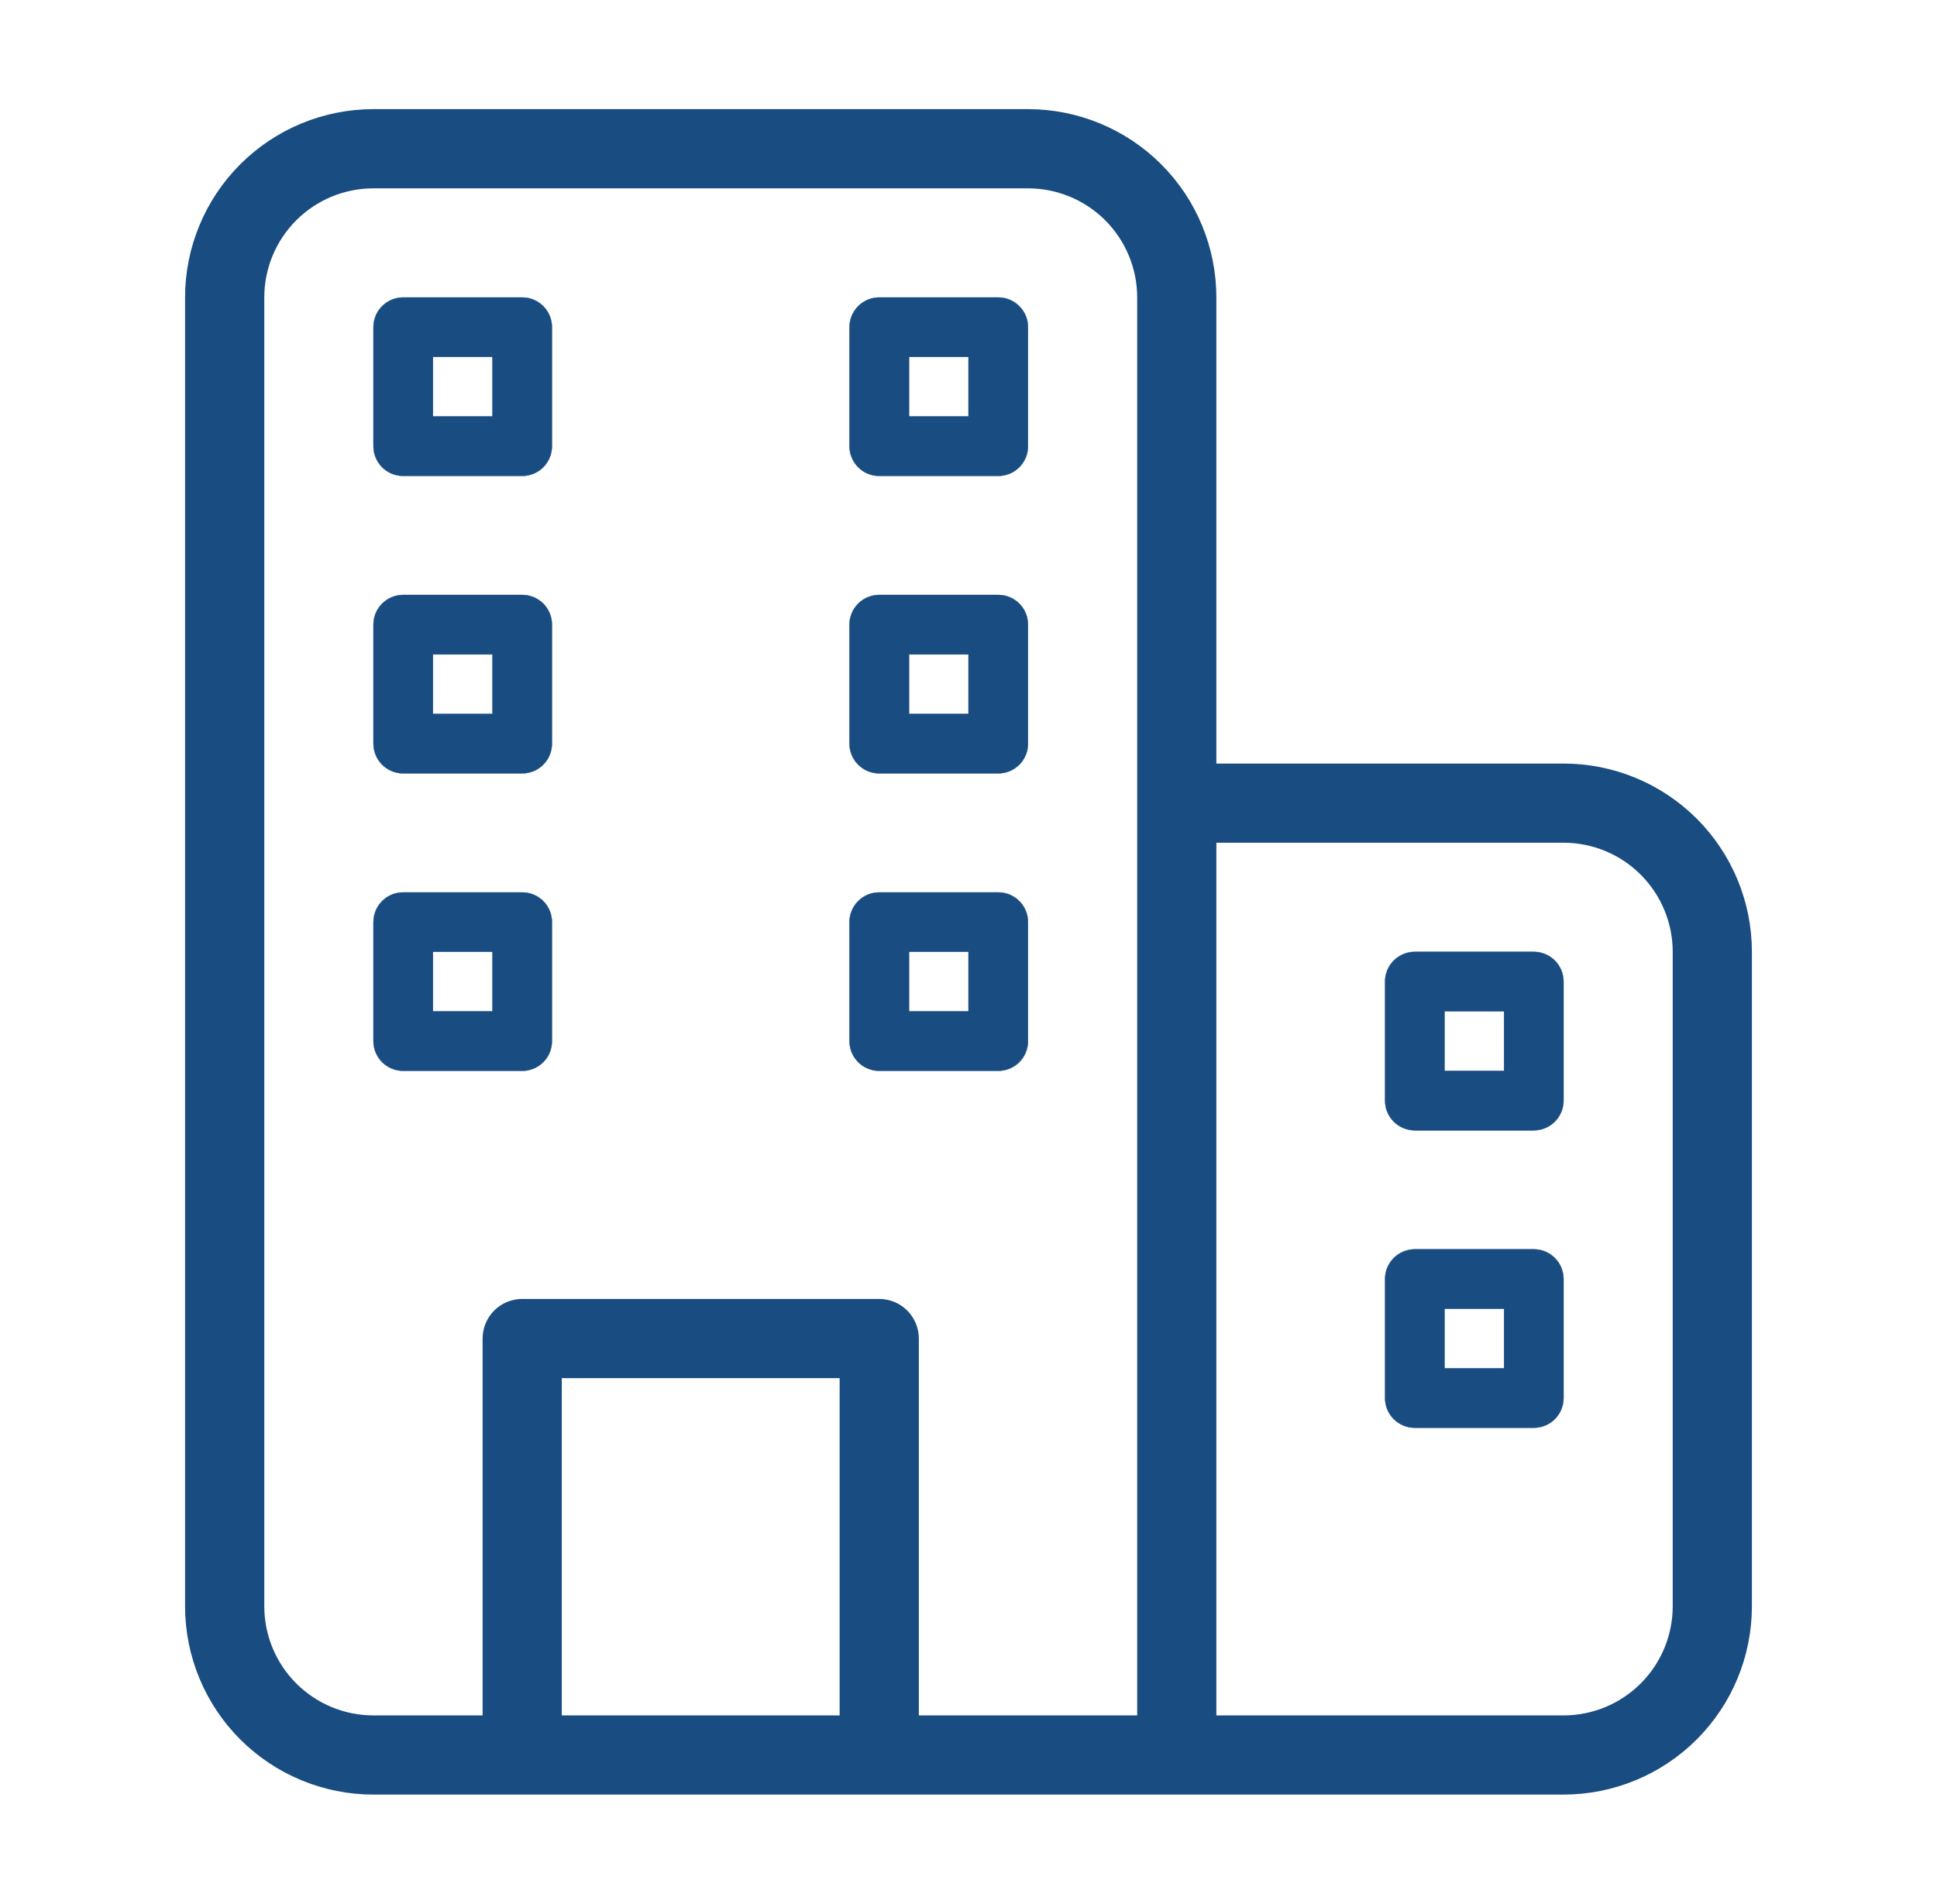 <svg width="59" height="58" viewBox="0 0 59 58" fill="none" xmlns="http://www.w3.org/2000/svg">
<path d="M31.312 3.475H11.375C9.893 3.475 8.472 4.064 7.424 5.112C6.376 6.159 5.787 7.581 5.787 9.062V48.938C5.787 50.419 6.376 51.841 7.424 52.889C8.472 53.936 9.893 54.525 11.375 54.525H47.625C49.107 54.525 50.528 53.936 51.576 52.889C52.624 51.841 53.212 50.419 53.212 48.938V29C53.212 27.518 52.624 26.097 51.576 25.049C50.528 24.001 49.107 23.413 47.625 23.413H36.9V9.062C36.9 7.581 36.311 6.159 35.264 5.112C34.216 4.064 32.794 3.475 31.312 3.475ZM7.9 48.938V9.062C7.9 8.141 8.266 7.257 8.918 6.605C9.569 5.954 10.453 5.588 11.375 5.588H31.312C32.234 5.588 33.118 5.954 33.77 6.605C34.421 7.257 34.788 8.141 34.788 9.062V52.413H27.837V40.781C27.837 40.501 27.726 40.233 27.528 40.034C27.33 39.836 27.061 39.725 26.781 39.725H15.906C15.626 39.725 15.357 39.836 15.159 40.034C14.961 40.233 14.85 40.501 14.85 40.781V52.413H11.375C10.453 52.413 9.569 52.046 8.918 51.395C8.266 50.743 7.9 49.859 7.9 48.938ZM16.962 52.413V41.837H25.725V52.413H16.962ZM47.625 25.525C48.547 25.525 49.431 25.891 50.082 26.543C50.734 27.195 51.1 28.078 51.1 29V48.938C51.1 49.859 50.734 50.743 50.082 51.395C49.431 52.046 48.547 52.413 47.625 52.413H36.9V25.525H47.625Z" fill="#194C81" stroke="#194C81" stroke-width="0.3"/>
<mask id="path-2-outside-1_537_8092" maskUnits="userSpaceOnUse" x="10.375" y="8.062" width="38" height="36" fill="black">
<rect fill="white" x="10.375" y="8.062" width="38" height="36"/>
<path d="M12.281 14.5H15.906C16.147 14.5 16.377 14.405 16.547 14.235C16.717 14.065 16.812 13.834 16.812 13.594V9.969C16.812 9.728 16.717 9.498 16.547 9.328C16.377 9.158 16.147 9.062 15.906 9.062H12.281C12.041 9.062 11.81 9.158 11.64 9.328C11.47 9.498 11.375 9.728 11.375 9.969V13.594C11.375 13.834 11.47 14.065 11.64 14.235C11.81 14.405 12.041 14.5 12.281 14.5ZM13.188 10.875H15V12.688H13.188V10.875ZM12.281 23.562H15.906C16.147 23.562 16.377 23.467 16.547 23.297C16.717 23.127 16.812 22.897 16.812 22.656V19.031C16.812 18.791 16.717 18.56 16.547 18.39C16.377 18.221 16.147 18.125 15.906 18.125H12.281C12.041 18.125 11.81 18.221 11.64 18.39C11.47 18.56 11.375 18.791 11.375 19.031V22.656C11.375 22.897 11.47 23.127 11.64 23.297C11.81 23.467 12.041 23.562 12.281 23.562ZM13.188 19.938H15V21.75H13.188V19.938ZM15.906 32.625C16.147 32.625 16.377 32.529 16.547 32.36C16.717 32.19 16.812 31.959 16.812 31.719V28.094C16.812 27.853 16.717 27.623 16.547 27.453C16.377 27.283 16.147 27.188 15.906 27.188H12.281C12.041 27.188 11.81 27.283 11.64 27.453C11.47 27.623 11.375 27.853 11.375 28.094V31.719C11.375 31.959 11.47 32.19 11.64 32.36C11.81 32.529 12.041 32.625 12.281 32.625H15.906ZM13.188 29H15V30.812H13.188V29ZM26.781 14.5H30.406C30.647 14.5 30.877 14.405 31.047 14.235C31.217 14.065 31.312 13.834 31.312 13.594V9.969C31.312 9.728 31.217 9.498 31.047 9.328C30.877 9.158 30.647 9.062 30.406 9.062H26.781C26.541 9.062 26.31 9.158 26.14 9.328C25.971 9.498 25.875 9.728 25.875 9.969V13.594C25.875 13.834 25.971 14.065 26.14 14.235C26.31 14.405 26.541 14.5 26.781 14.5ZM27.688 10.875H29.5V12.688H27.688V10.875ZM26.781 23.562H30.406C30.647 23.562 30.877 23.467 31.047 23.297C31.217 23.127 31.312 22.897 31.312 22.656V19.031C31.312 18.791 31.217 18.56 31.047 18.39C30.877 18.221 30.647 18.125 30.406 18.125H26.781C26.541 18.125 26.31 18.221 26.14 18.39C25.971 18.56 25.875 18.791 25.875 19.031V22.656C25.875 22.897 25.971 23.127 26.14 23.297C26.31 23.467 26.541 23.562 26.781 23.562ZM27.688 19.938H29.5V21.75H27.688V19.938ZM26.781 32.625H30.406C30.647 32.625 30.877 32.529 31.047 32.36C31.217 32.19 31.312 31.959 31.312 31.719V28.094C31.312 27.853 31.217 27.623 31.047 27.453C30.877 27.283 30.647 27.188 30.406 27.188H26.781C26.541 27.188 26.31 27.283 26.14 27.453C25.971 27.623 25.875 27.853 25.875 28.094V31.719C25.875 31.959 25.971 32.19 26.14 32.36C26.31 32.529 26.541 32.625 26.781 32.625ZM27.688 29H29.5V30.812H27.688V29ZM43.094 34.438H46.719C46.959 34.438 47.19 34.342 47.36 34.172C47.529 34.002 47.625 33.772 47.625 33.531V29.906C47.625 29.666 47.529 29.435 47.36 29.265C47.19 29.096 46.959 29 46.719 29H43.094C42.853 29 42.623 29.096 42.453 29.265C42.283 29.435 42.188 29.666 42.188 29.906V33.531C42.188 33.772 42.283 34.002 42.453 34.172C42.623 34.342 42.853 34.438 43.094 34.438ZM44 30.812H45.812V32.625H44V30.812ZM43.094 43.5H46.719C46.959 43.5 47.19 43.404 47.36 43.235C47.529 43.065 47.625 42.834 47.625 42.594V38.969C47.625 38.728 47.529 38.498 47.36 38.328C47.19 38.158 46.959 38.062 46.719 38.062H43.094C42.853 38.062 42.623 38.158 42.453 38.328C42.283 38.498 42.188 38.728 42.188 38.969V42.594C42.188 42.834 42.283 43.065 42.453 43.235C42.623 43.404 42.853 43.5 43.094 43.5ZM44 39.875H45.812V41.688H44V39.875Z"/>
</mask>
<path d="M12.281 14.5H15.906C16.147 14.5 16.377 14.405 16.547 14.235C16.717 14.065 16.812 13.834 16.812 13.594V9.969C16.812 9.728 16.717 9.498 16.547 9.328C16.377 9.158 16.147 9.062 15.906 9.062H12.281C12.041 9.062 11.81 9.158 11.64 9.328C11.47 9.498 11.375 9.728 11.375 9.969V13.594C11.375 13.834 11.47 14.065 11.64 14.235C11.81 14.405 12.041 14.5 12.281 14.5ZM13.188 10.875H15V12.688H13.188V10.875ZM12.281 23.562H15.906C16.147 23.562 16.377 23.467 16.547 23.297C16.717 23.127 16.812 22.897 16.812 22.656V19.031C16.812 18.791 16.717 18.56 16.547 18.39C16.377 18.221 16.147 18.125 15.906 18.125H12.281C12.041 18.125 11.81 18.221 11.64 18.39C11.47 18.56 11.375 18.791 11.375 19.031V22.656C11.375 22.897 11.47 23.127 11.64 23.297C11.81 23.467 12.041 23.562 12.281 23.562ZM13.188 19.938H15V21.75H13.188V19.938ZM15.906 32.625C16.147 32.625 16.377 32.529 16.547 32.36C16.717 32.19 16.812 31.959 16.812 31.719V28.094C16.812 27.853 16.717 27.623 16.547 27.453C16.377 27.283 16.147 27.188 15.906 27.188H12.281C12.041 27.188 11.81 27.283 11.64 27.453C11.47 27.623 11.375 27.853 11.375 28.094V31.719C11.375 31.959 11.47 32.19 11.64 32.36C11.81 32.529 12.041 32.625 12.281 32.625H15.906ZM13.188 29H15V30.812H13.188V29ZM26.781 14.5H30.406C30.647 14.5 30.877 14.405 31.047 14.235C31.217 14.065 31.312 13.834 31.312 13.594V9.969C31.312 9.728 31.217 9.498 31.047 9.328C30.877 9.158 30.647 9.062 30.406 9.062H26.781C26.541 9.062 26.31 9.158 26.14 9.328C25.971 9.498 25.875 9.728 25.875 9.969V13.594C25.875 13.834 25.971 14.065 26.14 14.235C26.31 14.405 26.541 14.5 26.781 14.5ZM27.688 10.875H29.5V12.688H27.688V10.875ZM26.781 23.562H30.406C30.647 23.562 30.877 23.467 31.047 23.297C31.217 23.127 31.312 22.897 31.312 22.656V19.031C31.312 18.791 31.217 18.56 31.047 18.39C30.877 18.221 30.647 18.125 30.406 18.125H26.781C26.541 18.125 26.31 18.221 26.14 18.39C25.971 18.56 25.875 18.791 25.875 19.031V22.656C25.875 22.897 25.971 23.127 26.14 23.297C26.31 23.467 26.541 23.562 26.781 23.562ZM27.688 19.938H29.5V21.75H27.688V19.938ZM26.781 32.625H30.406C30.647 32.625 30.877 32.529 31.047 32.36C31.217 32.19 31.312 31.959 31.312 31.719V28.094C31.312 27.853 31.217 27.623 31.047 27.453C30.877 27.283 30.647 27.188 30.406 27.188H26.781C26.541 27.188 26.31 27.283 26.14 27.453C25.971 27.623 25.875 27.853 25.875 28.094V31.719C25.875 31.959 25.971 32.19 26.14 32.36C26.31 32.529 26.541 32.625 26.781 32.625ZM27.688 29H29.5V30.812H27.688V29ZM43.094 34.438H46.719C46.959 34.438 47.19 34.342 47.36 34.172C47.529 34.002 47.625 33.772 47.625 33.531V29.906C47.625 29.666 47.529 29.435 47.36 29.265C47.19 29.096 46.959 29 46.719 29H43.094C42.853 29 42.623 29.096 42.453 29.265C42.283 29.435 42.188 29.666 42.188 29.906V33.531C42.188 33.772 42.283 34.002 42.453 34.172C42.623 34.342 42.853 34.438 43.094 34.438ZM44 30.812H45.812V32.625H44V30.812ZM43.094 43.5H46.719C46.959 43.5 47.19 43.404 47.36 43.235C47.529 43.065 47.625 42.834 47.625 42.594V38.969C47.625 38.728 47.529 38.498 47.36 38.328C47.19 38.158 46.959 38.062 46.719 38.062H43.094C42.853 38.062 42.623 38.158 42.453 38.328C42.283 38.498 42.188 38.728 42.188 38.969V42.594C42.188 42.834 42.283 43.065 42.453 43.235C42.623 43.404 42.853 43.5 43.094 43.5ZM44 39.875H45.812V41.688H44V39.875Z" fill="#194C81"/>
<path d="M12.281 14.5H15.906C16.147 14.5 16.377 14.405 16.547 14.235C16.717 14.065 16.812 13.834 16.812 13.594V9.969C16.812 9.728 16.717 9.498 16.547 9.328C16.377 9.158 16.147 9.062 15.906 9.062H12.281C12.041 9.062 11.81 9.158 11.64 9.328C11.47 9.498 11.375 9.728 11.375 9.969V13.594C11.375 13.834 11.47 14.065 11.64 14.235C11.81 14.405 12.041 14.5 12.281 14.5ZM13.188 10.875H15V12.688H13.188V10.875ZM12.281 23.562H15.906C16.147 23.562 16.377 23.467 16.547 23.297C16.717 23.127 16.812 22.897 16.812 22.656V19.031C16.812 18.791 16.717 18.56 16.547 18.39C16.377 18.221 16.147 18.125 15.906 18.125H12.281C12.041 18.125 11.81 18.221 11.64 18.39C11.47 18.56 11.375 18.791 11.375 19.031V22.656C11.375 22.897 11.47 23.127 11.64 23.297C11.81 23.467 12.041 23.562 12.281 23.562ZM13.188 19.938H15V21.75H13.188V19.938ZM15.906 32.625C16.147 32.625 16.377 32.529 16.547 32.36C16.717 32.19 16.812 31.959 16.812 31.719V28.094C16.812 27.853 16.717 27.623 16.547 27.453C16.377 27.283 16.147 27.188 15.906 27.188H12.281C12.041 27.188 11.81 27.283 11.64 27.453C11.47 27.623 11.375 27.853 11.375 28.094V31.719C11.375 31.959 11.47 32.19 11.64 32.36C11.81 32.529 12.041 32.625 12.281 32.625H15.906ZM13.188 29H15V30.812H13.188V29ZM26.781 14.5H30.406C30.647 14.5 30.877 14.405 31.047 14.235C31.217 14.065 31.312 13.834 31.312 13.594V9.969C31.312 9.728 31.217 9.498 31.047 9.328C30.877 9.158 30.647 9.062 30.406 9.062H26.781C26.541 9.062 26.31 9.158 26.14 9.328C25.971 9.498 25.875 9.728 25.875 9.969V13.594C25.875 13.834 25.971 14.065 26.14 14.235C26.31 14.405 26.541 14.5 26.781 14.5ZM27.688 10.875H29.5V12.688H27.688V10.875ZM26.781 23.562H30.406C30.647 23.562 30.877 23.467 31.047 23.297C31.217 23.127 31.312 22.897 31.312 22.656V19.031C31.312 18.791 31.217 18.56 31.047 18.39C30.877 18.221 30.647 18.125 30.406 18.125H26.781C26.541 18.125 26.31 18.221 26.14 18.39C25.971 18.56 25.875 18.791 25.875 19.031V22.656C25.875 22.897 25.971 23.127 26.14 23.297C26.31 23.467 26.541 23.562 26.781 23.562ZM27.688 19.938H29.5V21.75H27.688V19.938ZM26.781 32.625H30.406C30.647 32.625 30.877 32.529 31.047 32.36C31.217 32.19 31.312 31.959 31.312 31.719V28.094C31.312 27.853 31.217 27.623 31.047 27.453C30.877 27.283 30.647 27.188 30.406 27.188H26.781C26.541 27.188 26.31 27.283 26.14 27.453C25.971 27.623 25.875 27.853 25.875 28.094V31.719C25.875 31.959 25.971 32.19 26.14 32.36C26.31 32.529 26.541 32.625 26.781 32.625ZM27.688 29H29.5V30.812H27.688V29ZM43.094 34.438H46.719C46.959 34.438 47.19 34.342 47.36 34.172C47.529 34.002 47.625 33.772 47.625 33.531V29.906C47.625 29.666 47.529 29.435 47.36 29.265C47.19 29.096 46.959 29 46.719 29H43.094C42.853 29 42.623 29.096 42.453 29.265C42.283 29.435 42.188 29.666 42.188 29.906V33.531C42.188 33.772 42.283 34.002 42.453 34.172C42.623 34.342 42.853 34.438 43.094 34.438ZM44 30.812H45.812V32.625H44V30.812ZM43.094 43.5H46.719C46.959 43.5 47.19 43.404 47.36 43.235C47.529 43.065 47.625 42.834 47.625 42.594V38.969C47.625 38.728 47.529 38.498 47.36 38.328C47.19 38.158 46.959 38.062 46.719 38.062H43.094C42.853 38.062 42.623 38.158 42.453 38.328C42.283 38.498 42.188 38.728 42.188 38.969V42.594C42.188 42.834 42.283 43.065 42.453 43.235C42.623 43.404 42.853 43.5 43.094 43.5ZM44 39.875H45.812V41.688H44V39.875Z" stroke="#194C81" stroke-width="0.01" mask="url(#path-2-outside-1_537_8092)"/>
</svg>
